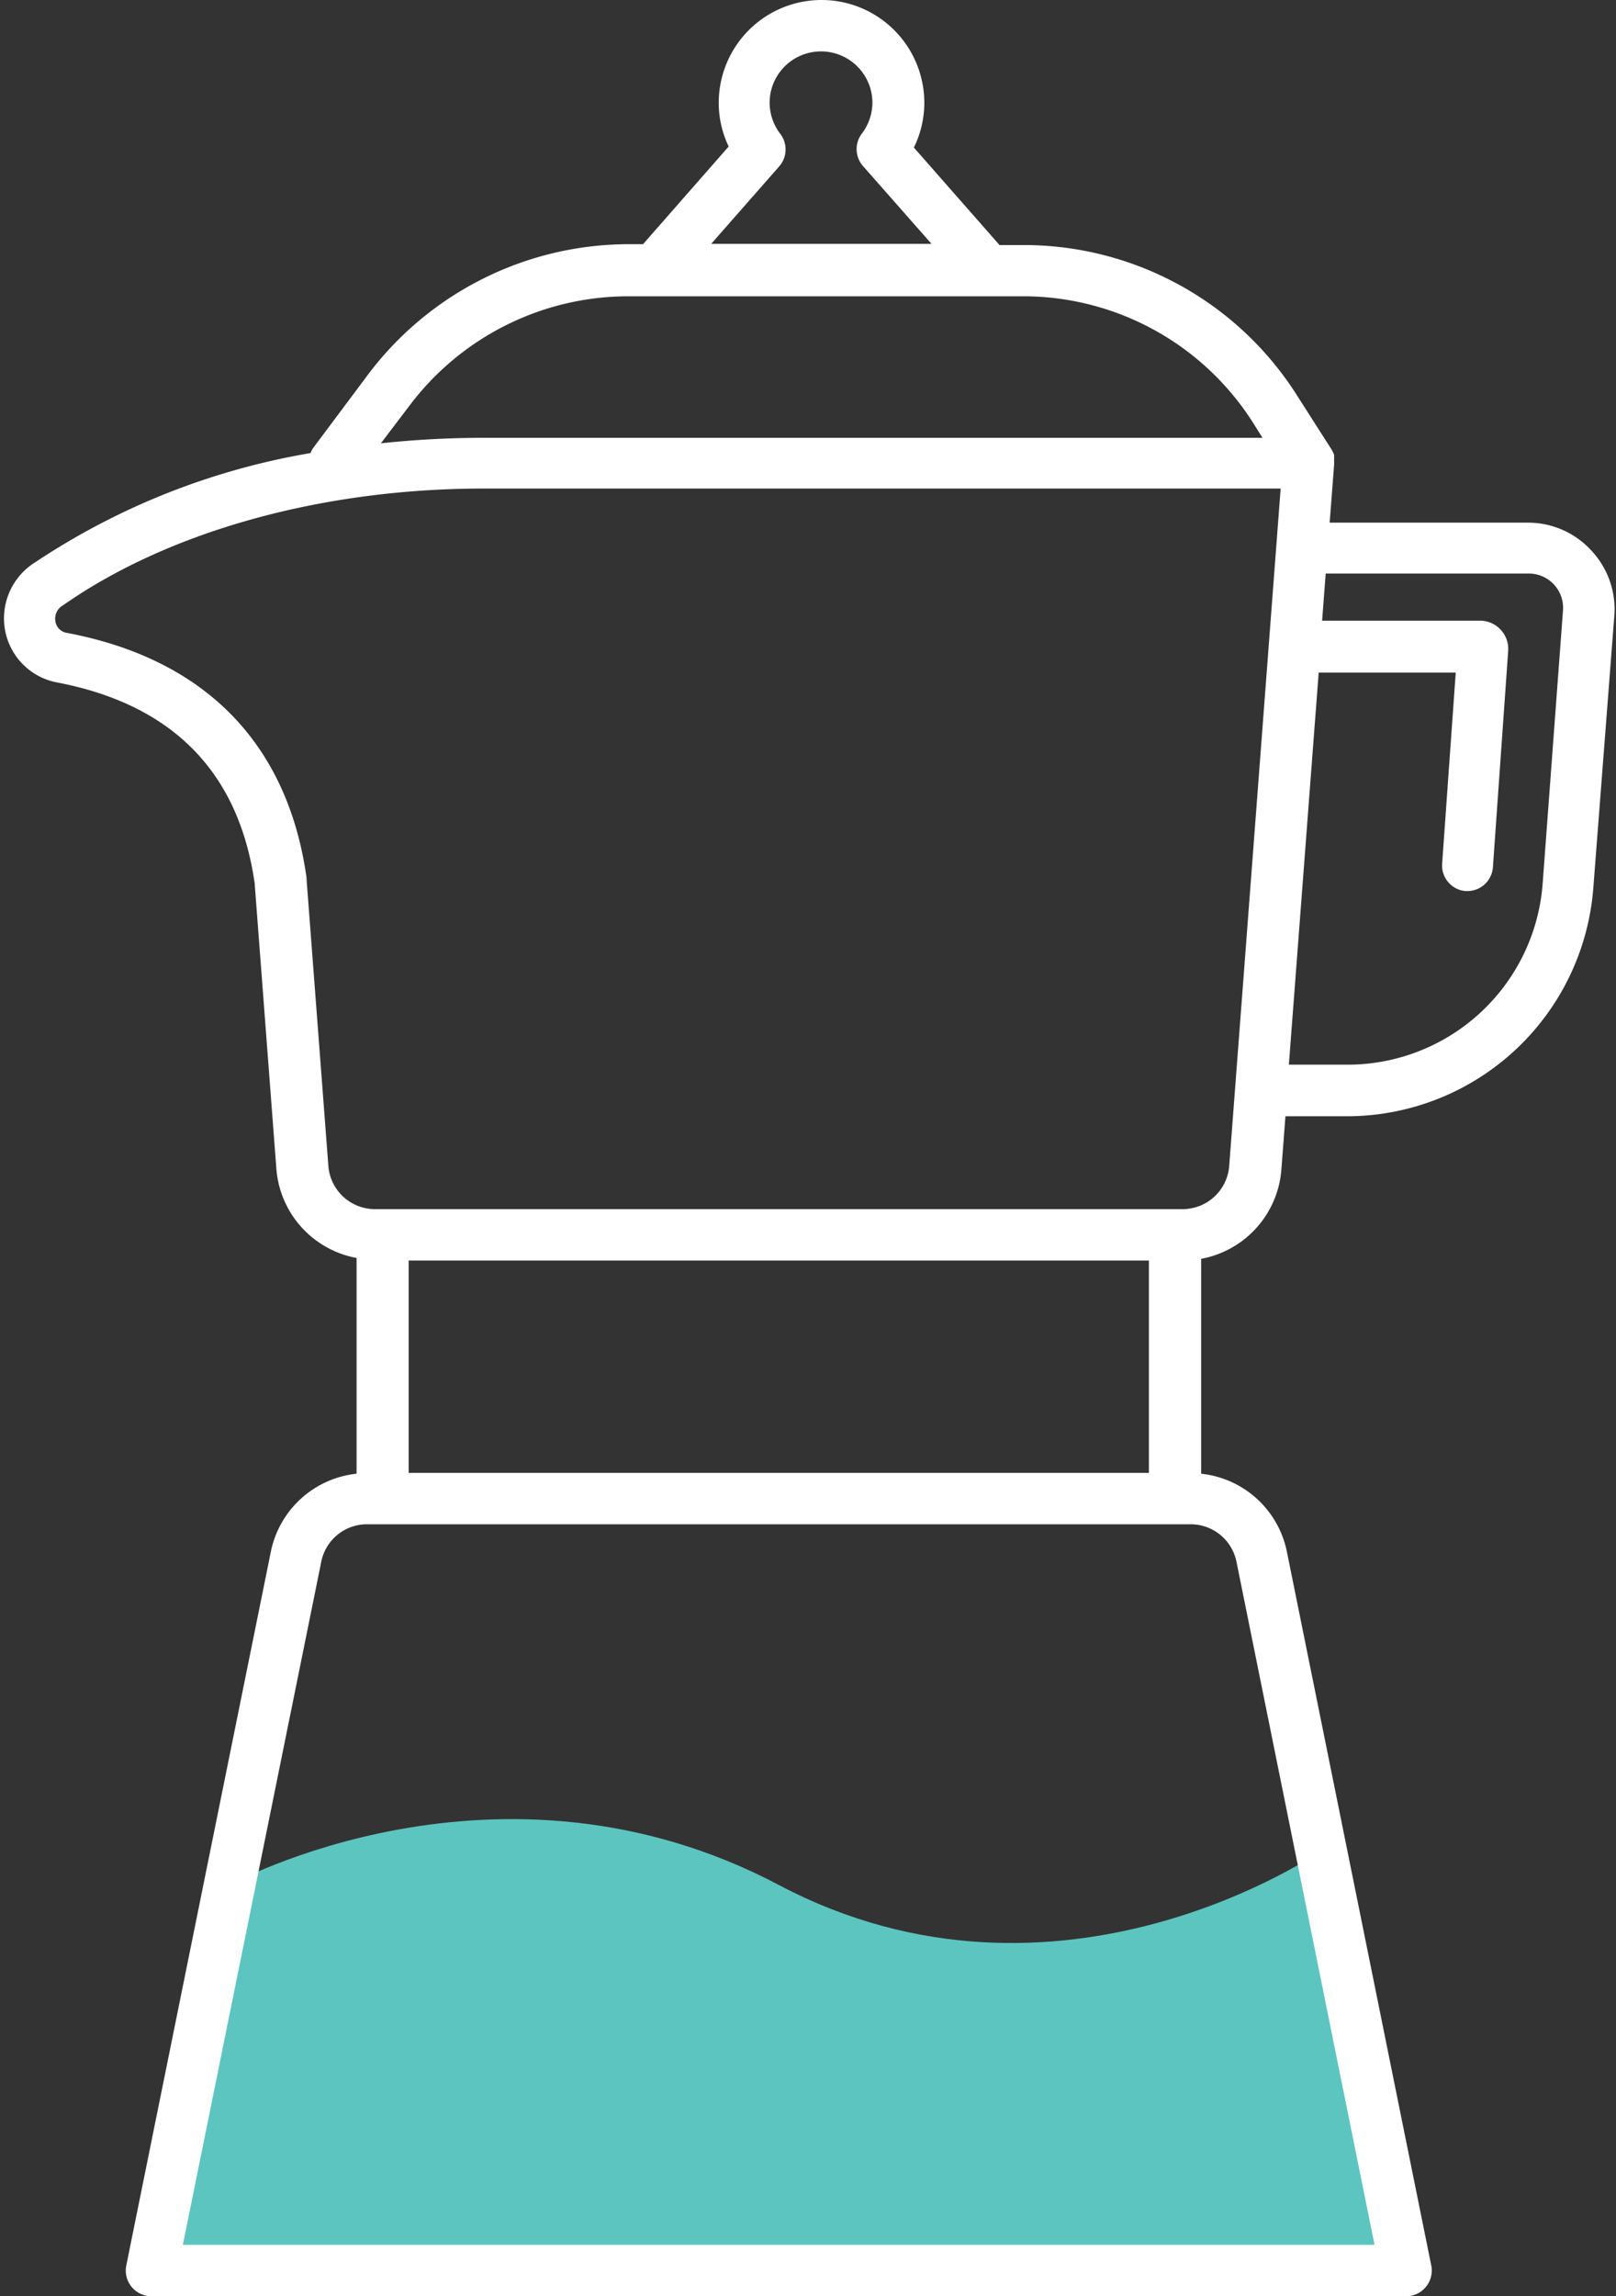 <svg xmlns="http://www.w3.org/2000/svg" viewBox="-0.234 0 94.329 134.001"><rect x="-0.234" y="0" width="94.329" height="134.001" fill="#333333" stroke="none"/><title>Depositphotos_118113774_16_ic</title><g data-name="Layer 2"><g data-name="Layer 1"><path d="M13.17 110s15.68-8.65 32.06 0 31.66-2 31.66-2l4.95 24.44H8.61z" fill="#5cc5c0"/><path d="M92.64 32.11A5 5 0 0 0 89 30.5H77.38l.26-3.37a1.49 1.49 0 0 0 0-.18v-.12a1.49 1.49 0 0 0 0-.18v-.11a1.52 1.52 0 0 0-.07-.16l-.06-.12-2-3.13a18.88 18.88 0 0 0-16-8.83h-1.4l-5-5.69A5.89 5.89 0 0 0 53.72 6a6 6 0 1 0-12 0 5.9 5.9 0 0 0 .58 2.55l-5 5.7h-.86a19.06 19.06 0 0 0-15.2 7.62l-3.17 4.24a1.49 1.49 0 0 0-.18.33 41.47 41.47 0 0 0-16.08 6.38 3.85 3.85 0 0 0-1.74 4 3.8 3.8 0 0 0 3 3c6.75 1.28 10.63 5.22 11.56 11.72l1.27 16.69a5.74 5.74 0 0 0 4.68 5.18V86a5.72 5.72 0 0 0-5 4.53l-8.44 41.66A1.5 1.5 0 0 0 8.61 134h73.23a1.5 1.5 0 0 0 1.47-1.8l-8.43-41.67a5.72 5.72 0 0 0-5-4.53V73.46a5.74 5.74 0 0 0 4.68-5.18l.24-3.14h3.69a14.43 14.43 0 0 0 14.28-13.31L94 35.89a5 5 0 0 0-1.36-3.78zM45.25 9.71a1.5 1.5 0 0 0 .07-1.89A3 3 0 0 1 44.69 6a3 3 0 1 1 6 0 3 3 0 0 1-.62 1.8 1.5 1.5 0 0 0 .07 1.89l4 4.54H41.28zm-21.61 14a16 16 0 0 1 12.8-6.42h23a15.9 15.9 0 0 1 13.5 7.43l.52.83H28a55.86 55.86 0 0 0-6 .32zm43.19 62.24H23.62V73.56h43.21zm5.11 5.18L80 131H10.44l8.08-39.87a2.72 2.72 0 0 1 2.66-2.18h48.1a2.73 2.73 0 0 1 2.66 2.18zm-3.13-20.57H21.64A2.73 2.73 0 0 1 18.93 68l-1.27-16.69v-.09c-1.1-7.83-5.93-12.77-14-14.29a.8.8 0 0 1-.66-.67.89.89 0 0 1 .45-.94C9.62 31 18.56 28.51 28 28.51h46.52l-3 39.49a2.73 2.73 0 0 1-2.71 2.56zm21-18.95a11.42 11.42 0 0 1-11.37 10.52H75l1.74-22.88h8l-.79 11.1A1.5 1.5 0 0 0 85.31 52h.11a1.5 1.5 0 0 0 1.49-1.39L87.8 38a1.65 1.65 0 0 0-1.64-1.78h-9.22l.21-2.75H89a2 2 0 0 1 2 2.16z" fill="#fff"/></g></g></svg>